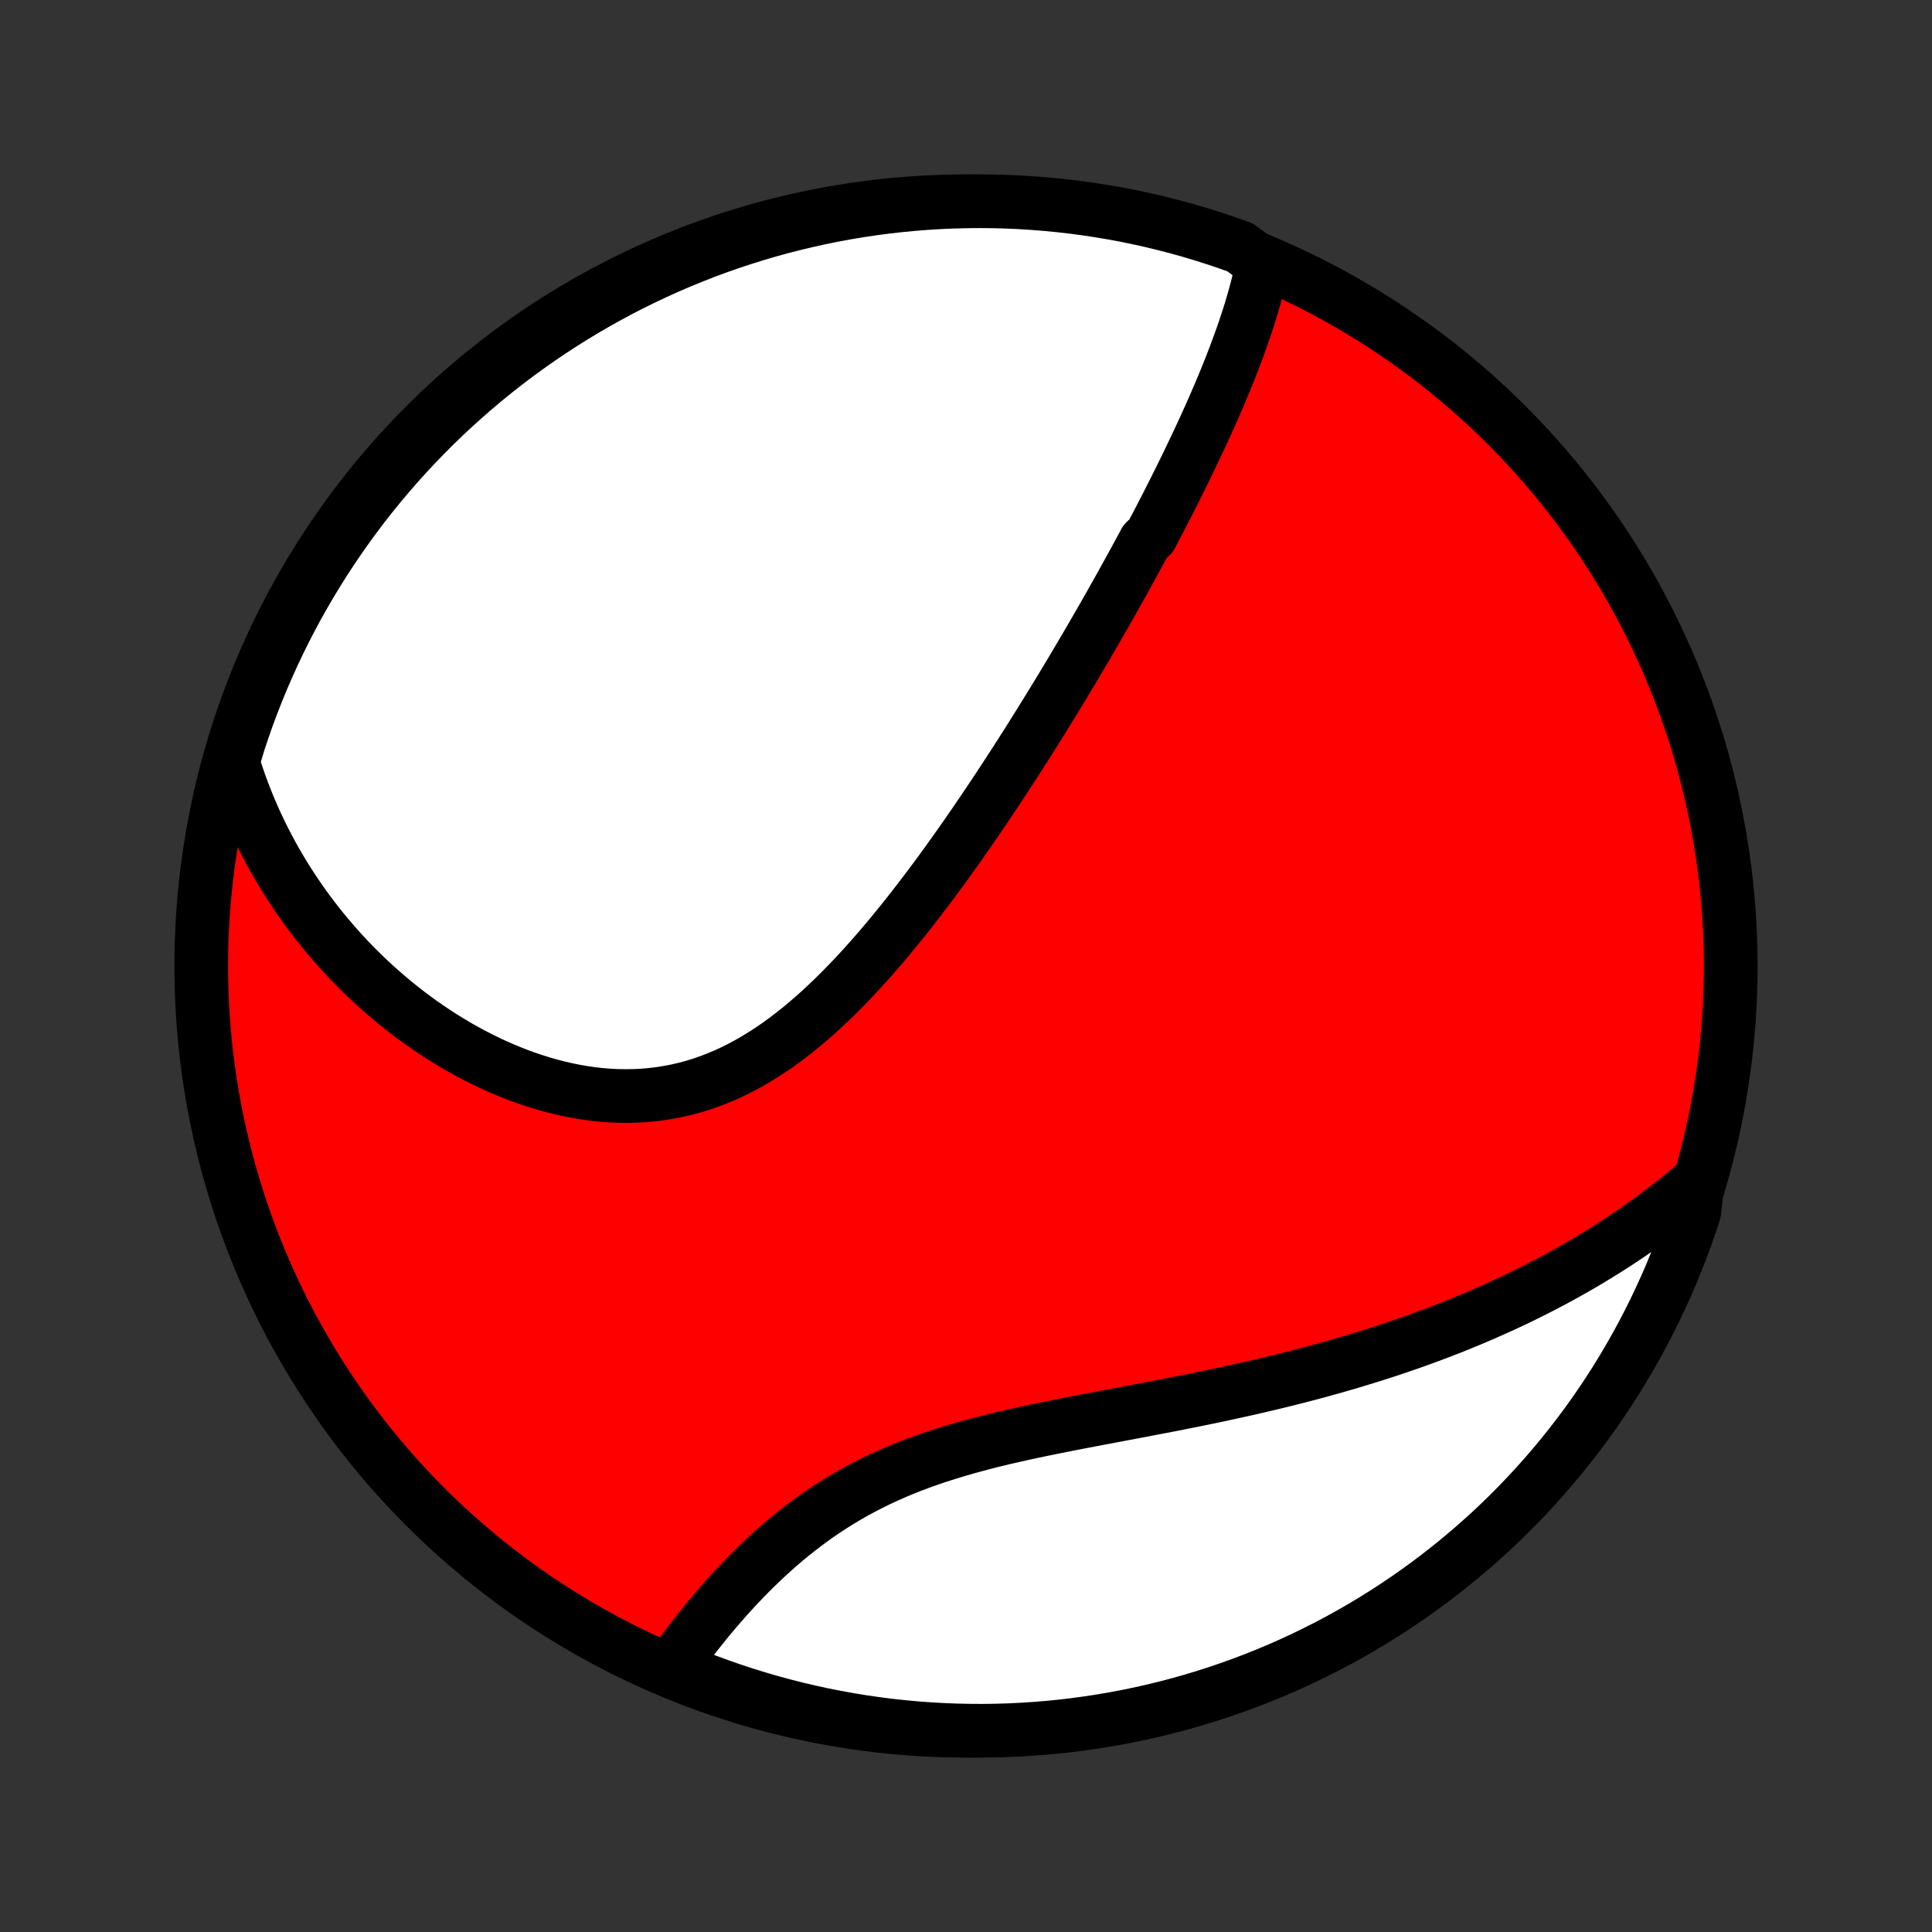 <?xml version="1.0" encoding="utf-8" standalone="no"?>
<!DOCTYPE svg PUBLIC "-//W3C//DTD SVG 1.1//EN"
  "http://www.w3.org/Graphics/SVG/1.1/DTD/svg11.dtd">
<!-- Created with matplotlib (http://matplotlib.org/) -->
<svg height="72pt" version="1.1" viewBox="0 0 72 72" width="72pt" xmlns="http://www.w3.org/2000/svg" xmlns:xlink="http://www.w3.org/1999/xlink">
 <rect x="0" y="0" width="72" height="72" fill="#333333" stroke="none"/>
 <defs>
  <style type="text/css">
*{stroke-linecap:butt;stroke-linejoin:round;}
  </style>
 </defs>
 <g id="figure_1">
  <g id="patch_1">
   <path d="
M0 72
L72 72
L72 0
L0 0
z
" style="fill:none;"/>
  </g>
  <g id="axes_1">
   <g id="PatchCollection_1">
    <defs>
     <path d="
M36 -7.5
C43.558 -7.5 50.808 -10.503 56.153 -15.848
C61.497 -21.192 64.5 -28.442 64.5 -36
C64.5 -43.558 61.497 -50.808 56.153 -56.153
C50.808 -61.497 43.558 -64.5 36 -64.5
C28.442 -64.5 21.192 -61.497 15.848 -56.153
C10.503 -50.808 7.5 -43.558 7.5 -36
C7.5 -28.442 10.503 -21.192 15.848 -15.848
C21.192 -10.503 28.442 -7.5 36 -7.5
z
" id="C0_0_a811fe30f3"/>
     <path d="
M47.048 -62.162
L47.002 -61.939
L46.953 -61.717
L46.901 -61.495
L46.846 -61.275
L46.788 -61.055
L46.727 -60.835
L46.663 -60.617
L46.598 -60.399
L46.53 -60.182
L46.459 -59.965
L46.388 -59.749
L46.314 -59.534
L46.238 -59.319
L46.16 -59.105
L46.081 -58.892
L46.001 -58.679
L45.919 -58.466
L45.836 -58.254
L45.751 -58.043
L45.666 -57.832
L45.579 -57.622
L45.491 -57.412
L45.401 -57.203
L45.311 -56.994
L45.22 -56.785
L45.128 -56.577
L45.035 -56.369
L44.941 -56.161
L44.846 -55.954
L44.75 -55.746
L44.654 -55.54
L44.556 -55.333
L44.458 -55.127
L44.359 -54.92
L44.26 -54.714
L44.159 -54.508
L44.058 -54.302
L43.956 -54.096
L43.853 -53.889
L43.75 -53.683
L43.646 -53.477
L43.541 -53.271
L43.435 -53.065
L43.329 -52.858
L43.222 -52.651
L43.114 -52.444
L43.005 -52.237
L42.896 -52.029
L42.675 -51.822
L42.563 -51.613
L42.45 -51.405
L42.337 -51.196
L42.222 -50.986
L42.107 -50.776
L41.991 -50.566
L41.874 -50.355
L41.757 -50.143
L41.638 -49.931
L41.518 -49.718
L41.398 -49.504
L41.276 -49.29
L41.154 -49.075
L41.03 -48.859
L40.905 -48.642
L40.779 -48.425
L40.653 -48.206
L40.525 -47.987
L40.395 -47.766
L40.265 -47.545
L40.133 -47.323
L40.001 -47.099
L39.867 -46.875
L39.731 -46.649
L39.595 -46.423
L39.457 -46.195
L39.317 -45.966
L39.176 -45.736
L39.034 -45.505
L38.89 -45.272
L38.745 -45.038
L38.598 -44.803
L38.45 -44.567
L38.3 -44.329
L38.148 -44.09
L37.995 -43.85
L37.84 -43.609
L37.683 -43.366
L37.524 -43.122
L37.364 -42.877
L37.202 -42.631
L37.037 -42.383
L36.871 -42.134
L36.703 -41.884
L36.533 -41.633
L36.361 -41.38
L36.186 -41.127
L36.01 -40.872
L35.831 -40.617
L35.65 -40.361
L35.467 -40.104
L35.282 -39.846
L35.094 -39.587
L34.904 -39.328
L34.711 -39.069
L34.516 -38.809
L34.318 -38.55
L34.118 -38.29
L33.916 -38.03
L33.71 -37.771
L33.502 -37.512
L33.291 -37.254
L33.078 -36.997
L32.861 -36.741
L32.642 -36.486
L32.42 -36.233
L32.195 -35.983
L31.967 -35.734
L31.736 -35.488
L31.501 -35.245
L31.264 -35.005
L31.023 -34.768
L30.779 -34.536
L30.532 -34.308
L30.282 -34.085
L30.028 -33.867
L29.771 -33.654
L29.51 -33.448
L29.246 -33.248
L28.979 -33.054
L28.708 -32.869
L28.433 -32.691
L28.156 -32.521
L27.875 -32.36
L27.59 -32.207
L27.302 -32.064
L27.012 -31.931
L26.718 -31.808
L26.421 -31.694
L26.121 -31.591
L25.819 -31.499
L25.514 -31.418
L25.208 -31.347
L24.899 -31.288
L24.588 -31.239
L24.276 -31.202
L23.962 -31.175
L23.648 -31.159
L23.333 -31.154
L23.017 -31.159
L22.701 -31.174
L22.386 -31.199
L22.07 -31.234
L21.756 -31.279
L21.442 -31.333
L21.13 -31.396
L20.819 -31.467
L20.509 -31.547
L20.202 -31.635
L19.897 -31.73
L19.594 -31.833
L19.294 -31.943
L18.996 -32.06
L18.702 -32.183
L18.41 -32.312
L18.122 -32.448
L17.838 -32.589
L17.556 -32.735
L17.279 -32.886
L17.005 -33.042
L16.735 -33.203
L16.469 -33.369
L16.207 -33.538
L15.949 -33.712
L15.695 -33.889
L15.445 -34.07
L15.2 -34.254
L14.959 -34.442
L14.721 -34.633
L14.489 -34.826
L14.26 -35.023
L14.036 -35.222
L13.816 -35.423
L13.6 -35.627
L13.389 -35.834
L13.181 -36.042
L12.978 -36.253
L12.78 -36.466
L12.585 -36.681
L12.395 -36.898
L12.209 -37.116
L12.027 -37.336
L11.849 -37.558
L11.675 -37.782
L11.505 -38.007
L11.34 -38.234
L11.178 -38.462
L11.021 -38.692
L10.867 -38.923
L10.718 -39.155
L10.572 -39.389
L10.43 -39.625
L10.292 -39.861
L10.158 -40.1
L10.028 -40.339
L9.902 -40.58
L9.779 -40.822
L9.66 -41.066
L9.545 -41.311
L9.434 -41.557
L9.327 -41.805
L9.223 -42.054
L9.124 -42.304
L9.027 -42.556
L8.935 -42.809
L8.847 -43.064
L8.762 -43.321
L8.681 -43.579
L8.747 -43.838
L8.896 -44.337
L9.054 -44.811
L9.22 -45.283
L9.395 -45.752
L9.577 -46.218
L9.767 -46.68
L9.966 -47.14
L10.172 -47.596
L10.386 -48.048
L10.608 -48.497
L10.838 -48.943
L11.075 -49.384
L11.32 -49.821
L11.573 -50.254
L11.833 -50.682
L12.1 -51.106
L12.375 -51.526
L12.657 -51.941
L12.945 -52.35
L13.242 -52.755
L13.544 -53.155
L13.854 -53.55
L14.171 -53.939
L14.494 -54.323
L14.823 -54.701
L15.159 -55.073
L15.502 -55.44
L15.851 -55.801
L16.205 -56.156
L16.566 -56.504
L16.933 -56.846
L17.306 -57.182
L17.684 -57.512
L18.068 -57.835
L18.457 -58.151
L18.852 -58.461
L19.252 -58.764
L19.657 -59.059
L20.067 -59.348
L20.481 -59.63
L20.901 -59.904
L21.325 -60.172
L21.754 -60.431
L22.187 -60.684
L22.624 -60.929
L23.065 -61.166
L23.51 -61.396
L23.959 -61.617
L24.412 -61.832
L24.868 -62.038
L25.328 -62.236
L25.791 -62.426
L26.256 -62.609
L26.725 -62.783
L27.197 -62.949
L27.672 -63.106
L28.148 -63.256
L28.628 -63.397
L29.109 -63.53
L29.593 -63.654
L30.079 -63.77
L30.566 -63.878
L31.055 -63.977
L31.546 -64.068
L32.038 -64.15
L32.531 -64.223
L33.025 -64.288
L33.52 -64.344
L34.016 -64.392
L34.513 -64.431
L35.01 -64.461
L35.507 -64.483
L36.004 -64.496
L36.502 -64.5
L36.999 -64.496
L37.496 -64.483
L37.992 -64.461
L38.488 -64.43
L38.983 -64.391
L39.477 -64.343
L39.971 -64.287
L40.463 -64.222
L40.953 -64.148
L41.442 -64.066
L41.93 -63.976
L42.415 -63.876
L42.899 -63.769
L43.38 -63.652
L43.86 -63.528
L44.337 -63.395
L44.811 -63.253
L45.283 -63.104
L45.752 -62.946
L46.218 -62.78
z
" id="C0_1_11c921f452"/>
     <path d="
M63.265 -27.94
L63.059 -27.763
L62.851 -27.589
L62.642 -27.418
L62.431 -27.249
L62.219 -27.082
L62.006 -26.918
L61.791 -26.756
L61.575 -26.596
L61.358 -26.438
L61.139 -26.282
L60.919 -26.128
L60.697 -25.976
L60.474 -25.826
L60.25 -25.678
L60.023 -25.532
L59.796 -25.388
L59.566 -25.246
L59.335 -25.105
L59.103 -24.966
L58.868 -24.829
L58.632 -24.693
L58.394 -24.559
L58.155 -24.427
L57.913 -24.296
L57.67 -24.167
L57.425 -24.04
L57.178 -23.914
L56.929 -23.789
L56.678 -23.666
L56.425 -23.544
L56.17 -23.424
L55.913 -23.306
L55.653 -23.189
L55.392 -23.073
L55.128 -22.958
L54.862 -22.845
L54.593 -22.734
L54.323 -22.623
L54.05 -22.514
L53.774 -22.407
L53.496 -22.301
L53.215 -22.196
L52.932 -22.092
L52.647 -21.99
L52.359 -21.889
L52.068 -21.79
L51.775 -21.691
L51.478 -21.595
L51.18 -21.499
L50.878 -21.405
L50.574 -21.312
L50.267 -21.22
L49.957 -21.13
L49.645 -21.041
L49.33 -20.953
L49.012 -20.866
L48.691 -20.781
L48.368 -20.697
L48.041 -20.614
L47.712 -20.532
L47.381 -20.452
L47.047 -20.373
L46.71 -20.295
L46.37 -20.218
L46.029 -20.142
L45.684 -20.067
L45.338 -19.993
L44.989 -19.92
L44.638 -19.848
L44.284 -19.777
L43.929 -19.706
L43.572 -19.636
L43.213 -19.567
L42.853 -19.498
L42.492 -19.429
L42.129 -19.36
L41.764 -19.292
L41.4 -19.223
L41.034 -19.154
L40.668 -19.085
L40.302 -19.015
L39.936 -18.944
L39.57 -18.872
L39.205 -18.799
L38.84 -18.724
L38.476 -18.648
L38.114 -18.57
L37.754 -18.489
L37.395 -18.406
L37.038 -18.32
L36.685 -18.231
L36.334 -18.138
L35.985 -18.042
L35.641 -17.942
L35.3 -17.838
L34.962 -17.73
L34.63 -17.618
L34.301 -17.501
L33.977 -17.379
L33.657 -17.252
L33.343 -17.12
L33.033 -16.983
L32.729 -16.841
L32.431 -16.695
L32.137 -16.543
L31.849 -16.387
L31.567 -16.226
L31.29 -16.061
L31.018 -15.891
L30.752 -15.717
L30.492 -15.54
L30.237 -15.358
L29.988 -15.174
L29.744 -14.986
L29.505 -14.796
L29.271 -14.603
L29.043 -14.408
L28.819 -14.211
L28.601 -14.012
L28.387 -13.812
L28.178 -13.611
L27.974 -13.409
L27.774 -13.206
L27.579 -13.003
L27.389 -12.8
L27.202 -12.597
L27.02 -12.393
L26.843 -12.191
L26.669 -11.989
L26.499 -11.787
L26.333 -11.587
L26.171 -11.387
L26.013 -11.189
L25.858 -10.992
L25.707 -10.796
L25.56 -10.601
L25.416 -10.408
L25.275 -10.217
L25.138 -10.027
L25.417 -9.839
L25.881 -9.538
L26.347 -9.357
L26.817 -9.184
L27.289 -9.02
L27.764 -8.864
L28.241 -8.716
L28.721 -8.576
L29.203 -8.445
L29.687 -8.322
L30.173 -8.208
L30.661 -8.102
L31.15 -8.005
L31.641 -7.916
L32.133 -7.835
L32.627 -7.764
L33.121 -7.7
L33.617 -7.646
L34.112 -7.6
L34.609 -7.563
L35.106 -7.534
L35.603 -7.514
L36.101 -7.503
L36.598 -7.5
L37.095 -7.506
L37.592 -7.521
L38.089 -7.545
L38.584 -7.577
L39.079 -7.617
L39.573 -7.667
L40.066 -7.725
L40.558 -7.792
L41.048 -7.867
L41.537 -7.951
L42.024 -8.043
L42.509 -8.144
L42.992 -8.253
L43.474 -8.371
L43.953 -8.497
L44.429 -8.632
L44.903 -8.775
L45.374 -8.926
L45.842 -9.086
L46.307 -9.253
L46.77 -9.429
L47.228 -9.613
L47.684 -9.805
L48.136 -10.005
L48.584 -10.213
L49.028 -10.429
L49.469 -10.652
L49.905 -10.883
L50.337 -11.122
L50.765 -11.369
L51.188 -11.623
L51.607 -11.884
L52.02 -12.153
L52.429 -12.429
L52.833 -12.712
L53.232 -13.002
L53.626 -13.3
L54.014 -13.604
L54.397 -13.915
L54.774 -14.233
L55.145 -14.557
L55.511 -14.888
L55.87 -15.225
L56.224 -15.569
L56.571 -15.919
L56.912 -16.275
L57.247 -16.637
L57.575 -17.005
L57.897 -17.378
L58.212 -17.758
L58.52 -18.143
L58.822 -18.533
L59.116 -18.929
L59.404 -19.33
L59.684 -19.736
L59.957 -20.147
L60.223 -20.562
L60.481 -20.983
L60.732 -21.408
L60.975 -21.837
L61.211 -22.271
L61.439 -22.709
L61.66 -23.151
L61.872 -23.597
L62.077 -24.047
L62.274 -24.5
L62.462 -24.957
L62.643 -25.417
L62.816 -25.881
L62.98 -26.347
L63.136 -26.817
z
" id="C0_2_9164f1c2fc"/>
    </defs>
    <g clip-path="url(#p1bffca34e9)">
     <use style="fill:#ff0000;stroke:#000000;stroke-width:2.0;" x="0.0" xlink:href="#C0_0_a811fe30f3" y="72.0"/>
    </g>
    <g clip-path="url(#p1bffca34e9)">
     <use style="fill:#ffffff;stroke:#000000;stroke-width:2.0;" x="0.0" xlink:href="#C0_1_11c921f452" y="72.0"/>
    </g>
    <g clip-path="url(#p1bffca34e9)">
     <use style="fill:#ffffff;stroke:#000000;stroke-width:2.0;" x="0.0" xlink:href="#C0_2_9164f1c2fc" y="72.0"/>
    </g>
   </g>
  </g>
 </g>
 <defs>
  <clipPath id="p1bffca34e9">
   <rect height="72.0" width="72.0" x="0.0" y="0.0"/>
  </clipPath>
 </defs>
</svg>
